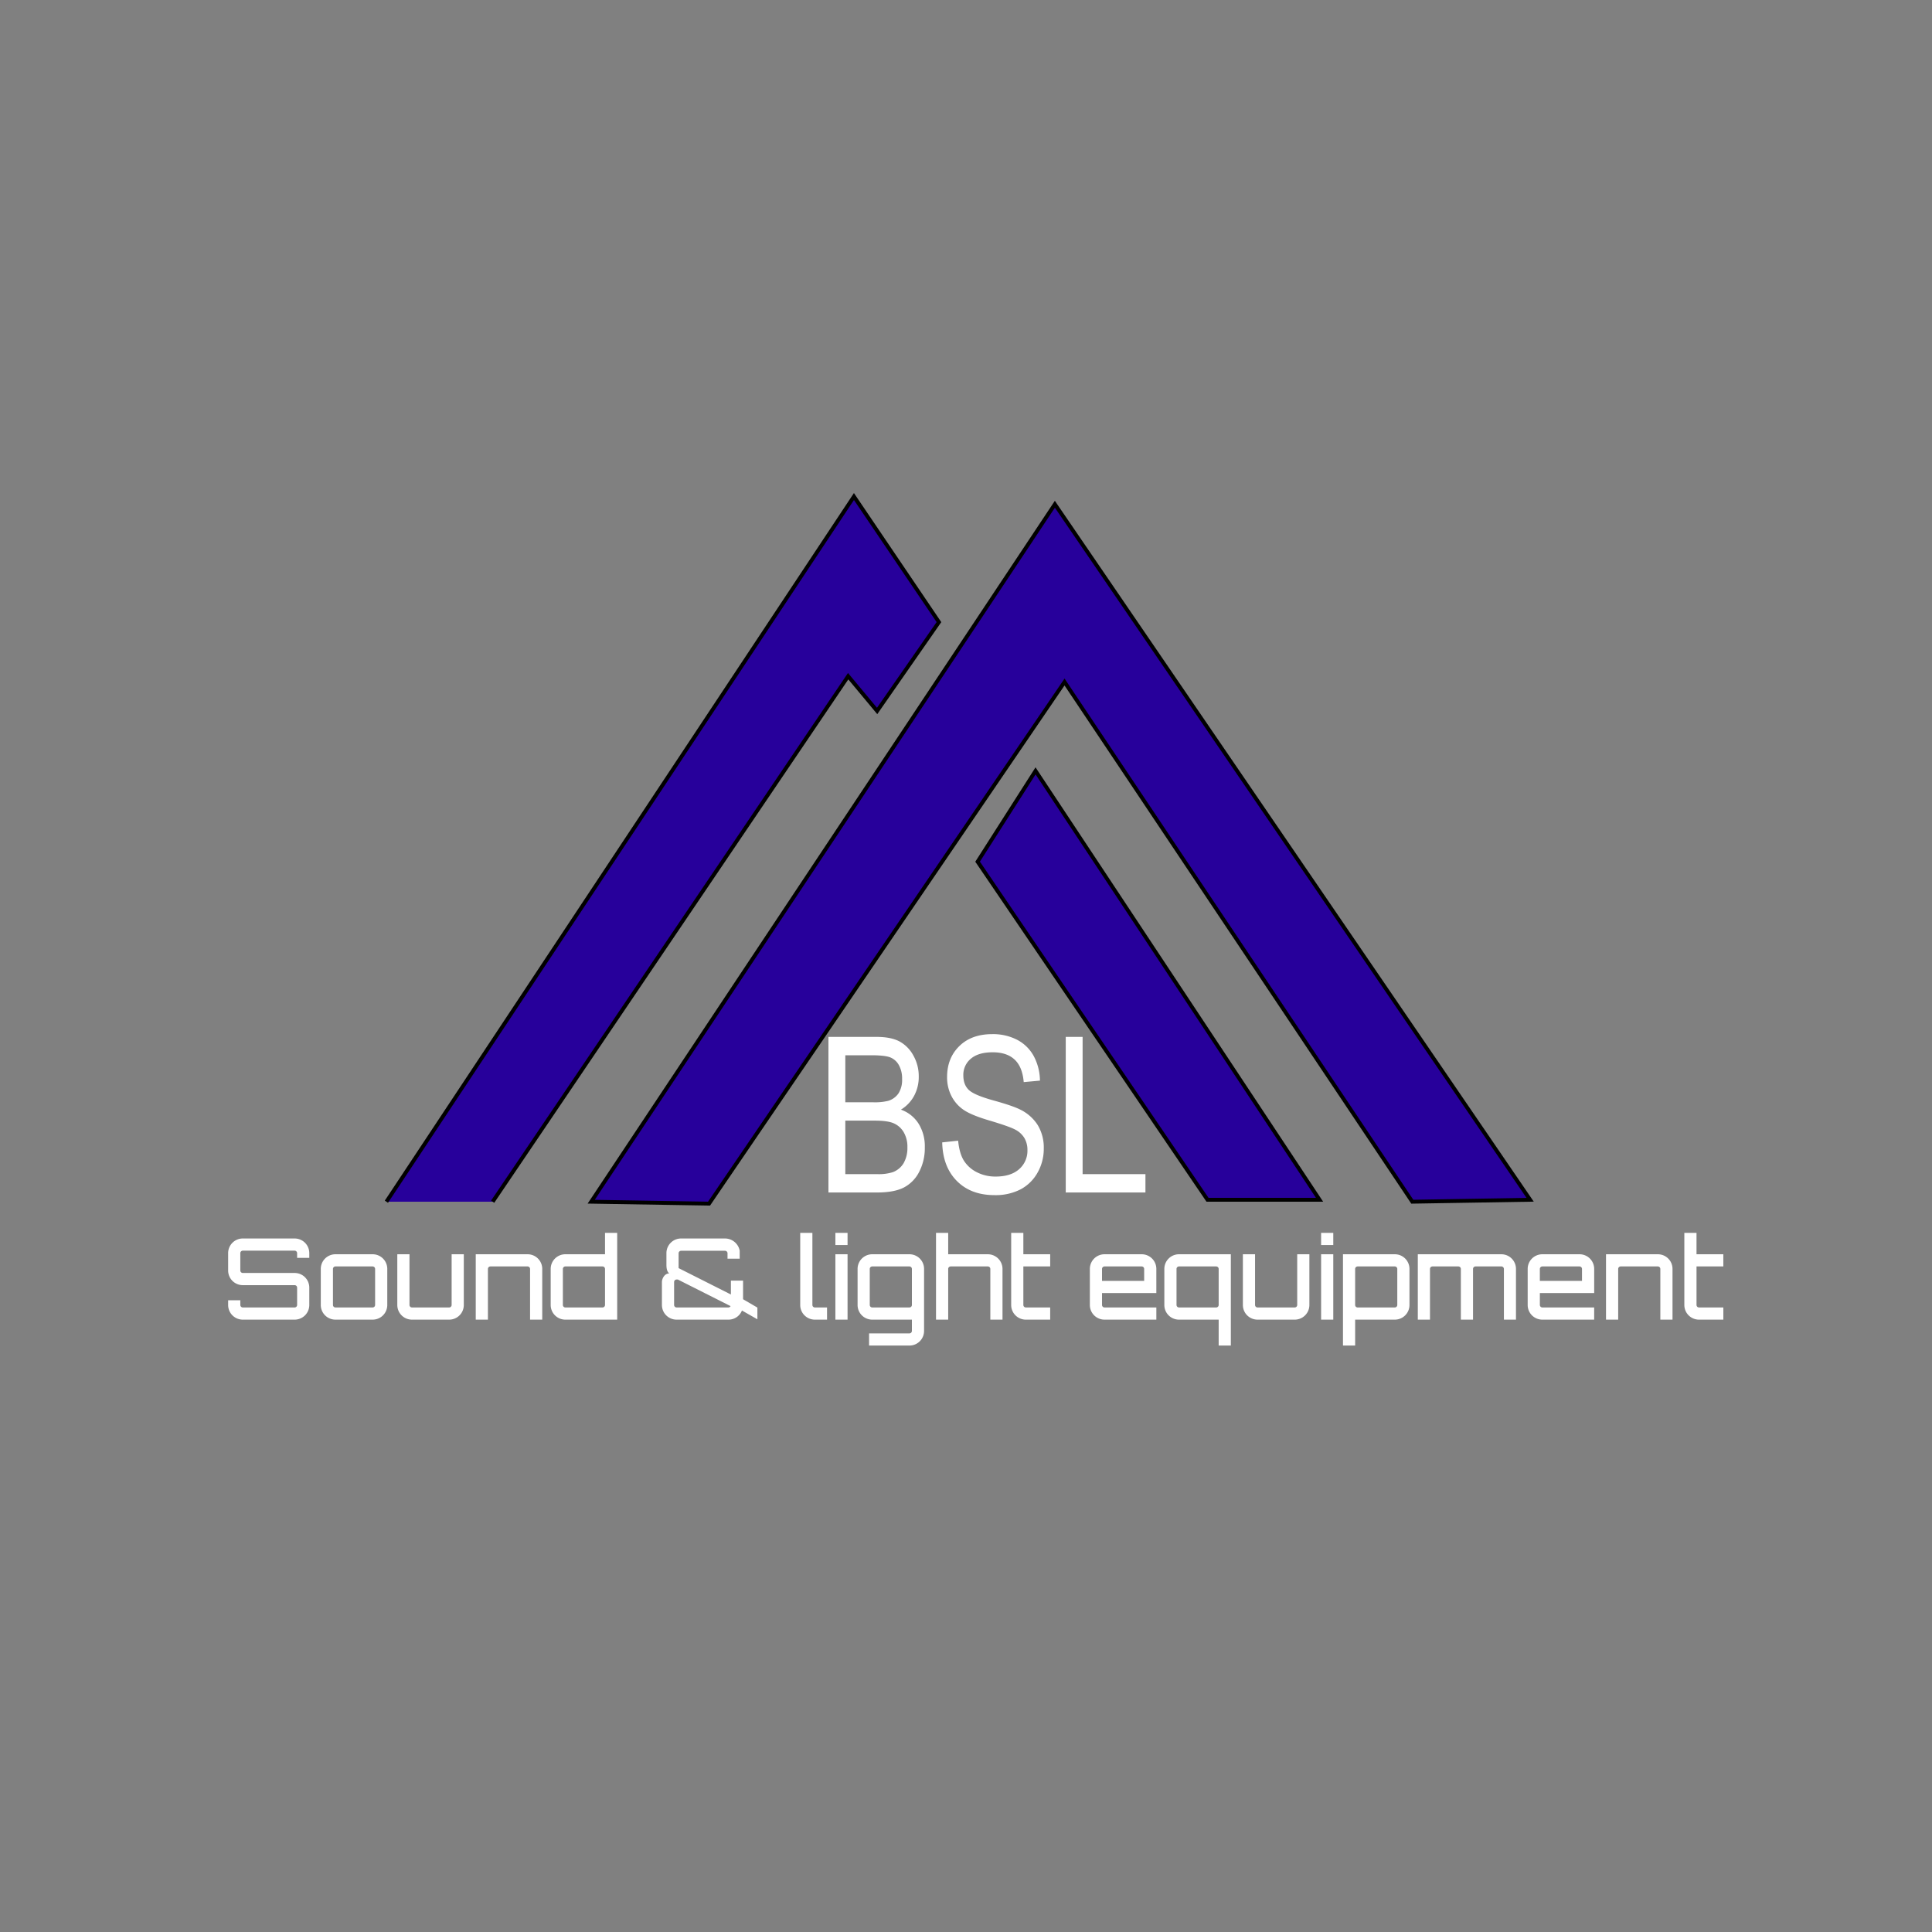 <svg xmlns="http://www.w3.org/2000/svg" width="1000" height="1000" viewBox="0 0 1000 1000">
  <rect x="0" y="0" width="1000" height="1000" fill="#808080" stroke="none"/>
  <defs>
    <style>
      .cls-1 {
        fill: #27009b;
        stroke: #000;
        stroke-width: 2px;
      }

      .cls-1, .cls-2 {
        fill-rule: evenodd;
      }

      .cls-2 {
        fill: #fff;
      }
    </style>
  </defs>
  <path class="cls-1" d="M200,622L442,257l44,65-32,46-15-18L255,622m51,0,61,1L551,353,731,622l61-1L546,261ZM506,446l30-47L683,621H625Z"/>
  <path id="Sound_light_equipment" data-name="Sound &amp; light equipment" class="cls-2" d="M160.088,648.624a7.569,7.569,0,0,0-7.583-7.584H125.671a7.569,7.569,0,0,0-7.583,7.584v8.983a7.569,7.569,0,0,0,7.583,7.584h26.834a1.294,1.294,0,0,1,1.283,1.283v8.983a1.294,1.294,0,0,1-1.283,1.284H125.671a1.294,1.294,0,0,1-1.283-1.284v-2.45h-6.3v2.45a7.568,7.568,0,0,0,7.583,7.584h26.834a7.568,7.568,0,0,0,7.583-7.584v-8.983a7.568,7.568,0,0,0-7.583-7.583H125.671a1.3,1.3,0,0,1-1.283-1.284v-8.983a1.3,1.3,0,0,1,1.283-1.284h26.834a1.3,1.3,0,0,1,1.283,1.284v2.45h6.3v-2.45Zm13.533,0.583a7.568,7.568,0,0,0-7.583,7.584v18.666a7.568,7.568,0,0,0,7.583,7.584h19.25a7.569,7.569,0,0,0,7.584-7.584V656.791a7.569,7.569,0,0,0-7.584-7.584h-19.25Zm19.25,6.3a1.3,1.3,0,0,1,1.284,1.284v18.666a1.3,1.3,0,0,1-1.284,1.284h-19.25a1.294,1.294,0,0,1-1.283-1.284V656.791a1.294,1.294,0,0,1,1.283-1.284h19.25Zm40.892-6.3v26.25a1.294,1.294,0,0,1-1.283,1.284H213.229a1.294,1.294,0,0,1-1.283-1.284v-26.25h-6.3v26.25a7.568,7.568,0,0,0,7.583,7.584H232.48a7.568,7.568,0,0,0,7.583-7.584v-26.25h-6.3Zm39.317,0H246.246v33.834h6.3v-26.25a1.294,1.294,0,0,1,1.283-1.284H273.08a1.294,1.294,0,0,1,1.283,1.284v26.25h6.3v-26.25A7.568,7.568,0,0,0,273.08,649.207Zm40.075-11.083v11.083H292.621a7.568,7.568,0,0,0-7.583,7.584v18.666a7.568,7.568,0,0,0,7.583,7.584h26.834V638.124h-6.3Zm-20.534,38.617a1.294,1.294,0,0,1-1.283-1.284V656.791a1.294,1.294,0,0,1,1.283-1.284h19.25a1.3,1.3,0,0,1,1.284,1.284v18.666a1.3,1.3,0,0,1-1.284,1.284h-19.25Zm91.992-4.259v-9.625h-6.3v7.175l-27.067-13.65v-7.7a1.294,1.294,0,0,1,1.283-1.283H375.28a1.294,1.294,0,0,1,1.283,1.283v2.8h6.3V647.34a7.758,7.758,0,0,0-7.583-6.3H352.529a7.569,7.569,0,0,0-7.583,7.584v6.066c0,1.634.233,3.5,1.458,4.434-2.508,0-3.791,2.8-3.791,4.433v11.9a7.568,7.568,0,0,0,7.583,7.584H377.03a7.455,7.455,0,0,0,7-4.725l7.992,4.55V676.8ZM350.2,676.741a1.294,1.294,0,0,1-1.283-1.284v-11.9a1.294,1.294,0,0,1,1.283-1.283h0.642l27.3,13.767a1.237,1.237,0,0,1-1.108.7H350.2Zm63.992-19.95h0v18.666a7.568,7.568,0,0,0,7.583,7.584h6.3v-6.3h-6.3a1.294,1.294,0,0,1-1.283-1.284V638.124h-6.3v18.667Zm18.2,26.25h6.3V649.207h-6.3v33.834Zm0-44.917v6.3h6.3v-6.3h-6.3ZM478.3,670.149V656.791a7.568,7.568,0,0,0-7.583-7.584h-19.25a7.569,7.569,0,0,0-7.584,7.584v18.666a7.569,7.569,0,0,0,7.584,7.584H472v5.833a1.3,1.3,0,0,1-1.283,1.284H449.829v6.3h20.884a7.569,7.569,0,0,0,7.583-7.584V670.149Zm-26.833,6.592a1.3,1.3,0,0,1-1.284-1.284V656.791a1.3,1.3,0,0,1,1.284-1.284h19.25A1.294,1.294,0,0,1,472,656.791v18.666a1.294,1.294,0,0,1-1.283,1.284h-19.25Zm59.85-27.534H490.779V638.124h-6.3v44.917h6.3v-26.25a1.3,1.3,0,0,1,1.284-1.284h19.25a1.294,1.294,0,0,1,1.283,1.284v26.25h6.3v-26.25A7.606,7.606,0,0,0,511.313,649.207Zm32.258,6.3v-6.3H529.688V638.124h-6.3v18.667h0v18.666a7.568,7.568,0,0,0,7.583,7.584h12.6v-6.3h-12.6a1.294,1.294,0,0,1-1.283-1.284v-19.95h13.883Zm47.367-6.3h-19.25a7.569,7.569,0,0,0-7.584,7.584v18.666a7.569,7.569,0,0,0,7.584,7.584h26.833v-6.3H571.688a1.3,1.3,0,0,1-1.284-1.284v-6.183h28.117V656.791A7.568,7.568,0,0,0,590.938,649.207ZM570.4,662.974v-6.183a1.3,1.3,0,0,1,1.284-1.284h19.25a1.294,1.294,0,0,1,1.283,1.284v6.183H570.4Zm32.259-6.183v18.666a7.568,7.568,0,0,0,7.583,7.584H630.78v13.417h6.3V649.207H610.246A7.568,7.568,0,0,0,602.663,656.791Zm6.3,0a1.294,1.294,0,0,1,1.283-1.284H629.5a1.3,1.3,0,0,1,1.284,1.284v18.666a1.3,1.3,0,0,1-1.284,1.284h-19.25a1.294,1.294,0,0,1-1.283-1.284V656.791Zm62.475-7.584v26.25a1.294,1.294,0,0,1-1.283,1.284H650.9a1.294,1.294,0,0,1-1.283-1.284v-26.25h-6.3v26.25a7.568,7.568,0,0,0,7.583,7.584h19.251a7.568,7.568,0,0,0,7.583-7.584v-26.25h-6.3ZM683.8,683.041h6.3V649.207h-6.3v33.834Zm0-44.917v6.3h6.3v-6.3h-6.3Zm38.151,11.083H695.121v47.251h6.3V683.041h20.534a7.568,7.568,0,0,0,7.583-7.584V656.791A7.568,7.568,0,0,0,721.955,649.207Zm1.283,26.25a1.294,1.294,0,0,1-1.283,1.284H702.7a1.294,1.294,0,0,1-1.283-1.284V656.791a1.294,1.294,0,0,1,1.283-1.284h19.251a1.294,1.294,0,0,1,1.283,1.284v18.666Zm53.842-26.25H733.854v33.834h6.3v-26.25a1.3,1.3,0,0,1,1.284-1.284h13.417a1.294,1.294,0,0,1,1.283,1.284v26.25h6.3v-26.25a1.294,1.294,0,0,1,1.283-1.284H777.08a1.309,1.309,0,0,1,1.342,1.284v26.25h6.241v-26.25A7.568,7.568,0,0,0,777.08,649.207Zm40.483,0h-19.25a7.569,7.569,0,0,0-7.584,7.584v18.666a7.569,7.569,0,0,0,7.584,7.584h26.833v-6.3H798.313a1.3,1.3,0,0,1-1.284-1.284v-6.183h28.117V656.791A7.568,7.568,0,0,0,817.563,649.207Zm-20.534,13.767v-6.183a1.3,1.3,0,0,1,1.284-1.284h19.25a1.294,1.294,0,0,1,1.283,1.284v6.183H797.029Zm61.076-13.767H831.271v33.834h6.3v-26.25a1.294,1.294,0,0,1,1.283-1.284h19.251a1.294,1.294,0,0,1,1.283,1.284v26.25h6.3v-26.25A7.568,7.568,0,0,0,858.105,649.207Zm33.891,6.3v-6.3H878.113V638.124h-6.3v18.667h0v18.666a7.568,7.568,0,0,0,7.583,7.584H892v-6.3H879.4a1.294,1.294,0,0,1-1.283-1.284v-19.95H892Z"/>
  <path id="BSL_" data-name="BSL  " class="cls-2" d="M453.958,617.228q8.734,0,13.733-2.5a18.468,18.468,0,0,0,7.992-8.025,26.518,26.518,0,0,0,2.994-12.834,22.072,22.072,0,0,0-3.309-12.4,17.861,17.861,0,0,0-9.051-7.119,18.74,18.74,0,0,0,6.811-7.136,20.562,20.562,0,0,0,2.418-9.989,21.749,21.749,0,0,0-2.805-10.924,18.009,18.009,0,0,0-7.2-7.273q-4.4-2.334-11.934-2.333H428.8v80.529h25.159ZM437.533,546.2H450.8q7.209,0,9.989,1.1a8.907,8.907,0,0,1,4.457,3.983,14.181,14.181,0,0,1,1.679,7.224,13,13,0,0,1-1.844,7.388,10,10,0,0,1-5.255,3.873,28.832,28.832,0,0,1-7.981.769H437.533V546.2Zm0,33.838h15.3q6.768,0,9.932,1.455a11.216,11.216,0,0,1,5.035,4.615,14.9,14.9,0,0,1,1.871,7.718,15.788,15.788,0,0,1-1.953,8.212,10.975,10.975,0,0,1-5.695,4.7,24.1,24.1,0,0,1-8.034.988H437.533V580.04Zm57.706,31.2q7.278,7.362,19.528,7.361a28.282,28.282,0,0,0,13.431-2.963A21.78,21.78,0,0,0,537.014,607a24.953,24.953,0,0,0,3.241-12.593,22.468,22.468,0,0,0-3.083-11.99,22.241,22.241,0,0,0-9.122-8.111q-3.954-1.986-13.726-4.691-9.993-2.757-12.85-5.45t-2.857-7.58a10.766,10.766,0,0,1,3.9-8.6q3.9-3.322,11.316-3.323,7.3,0,11.344,3.79t4.7,11.646l8.4-.769a27.481,27.481,0,0,0-3.269-12.8,20.691,20.691,0,0,0-8.569-8.349,27.223,27.223,0,0,0-12.881-2.912q-10.713,0-17.029,6.208t-6.317,15.985a21.165,21.165,0,0,0,2.2,9.75,19.364,19.364,0,0,0,6.152,7.114q3.956,2.8,13.294,5.574,10.491,3.105,13.65,4.8a11.774,11.774,0,0,1,4.724,4.359,12.03,12.03,0,0,1,1.566,6.221,12.589,12.589,0,0,1-4.312,9.895q-4.314,3.809-12.113,3.809a20.9,20.9,0,0,1-9.777-2.252,16.822,16.822,0,0,1-6.675-5.961q-2.335-3.707-2.993-10.354l-8.24.879Q487.961,603.88,495.239,611.241Zm97.641,5.987v-9.5H560.36V536.7h-8.734v80.529H592.88Z"/>
</svg>
